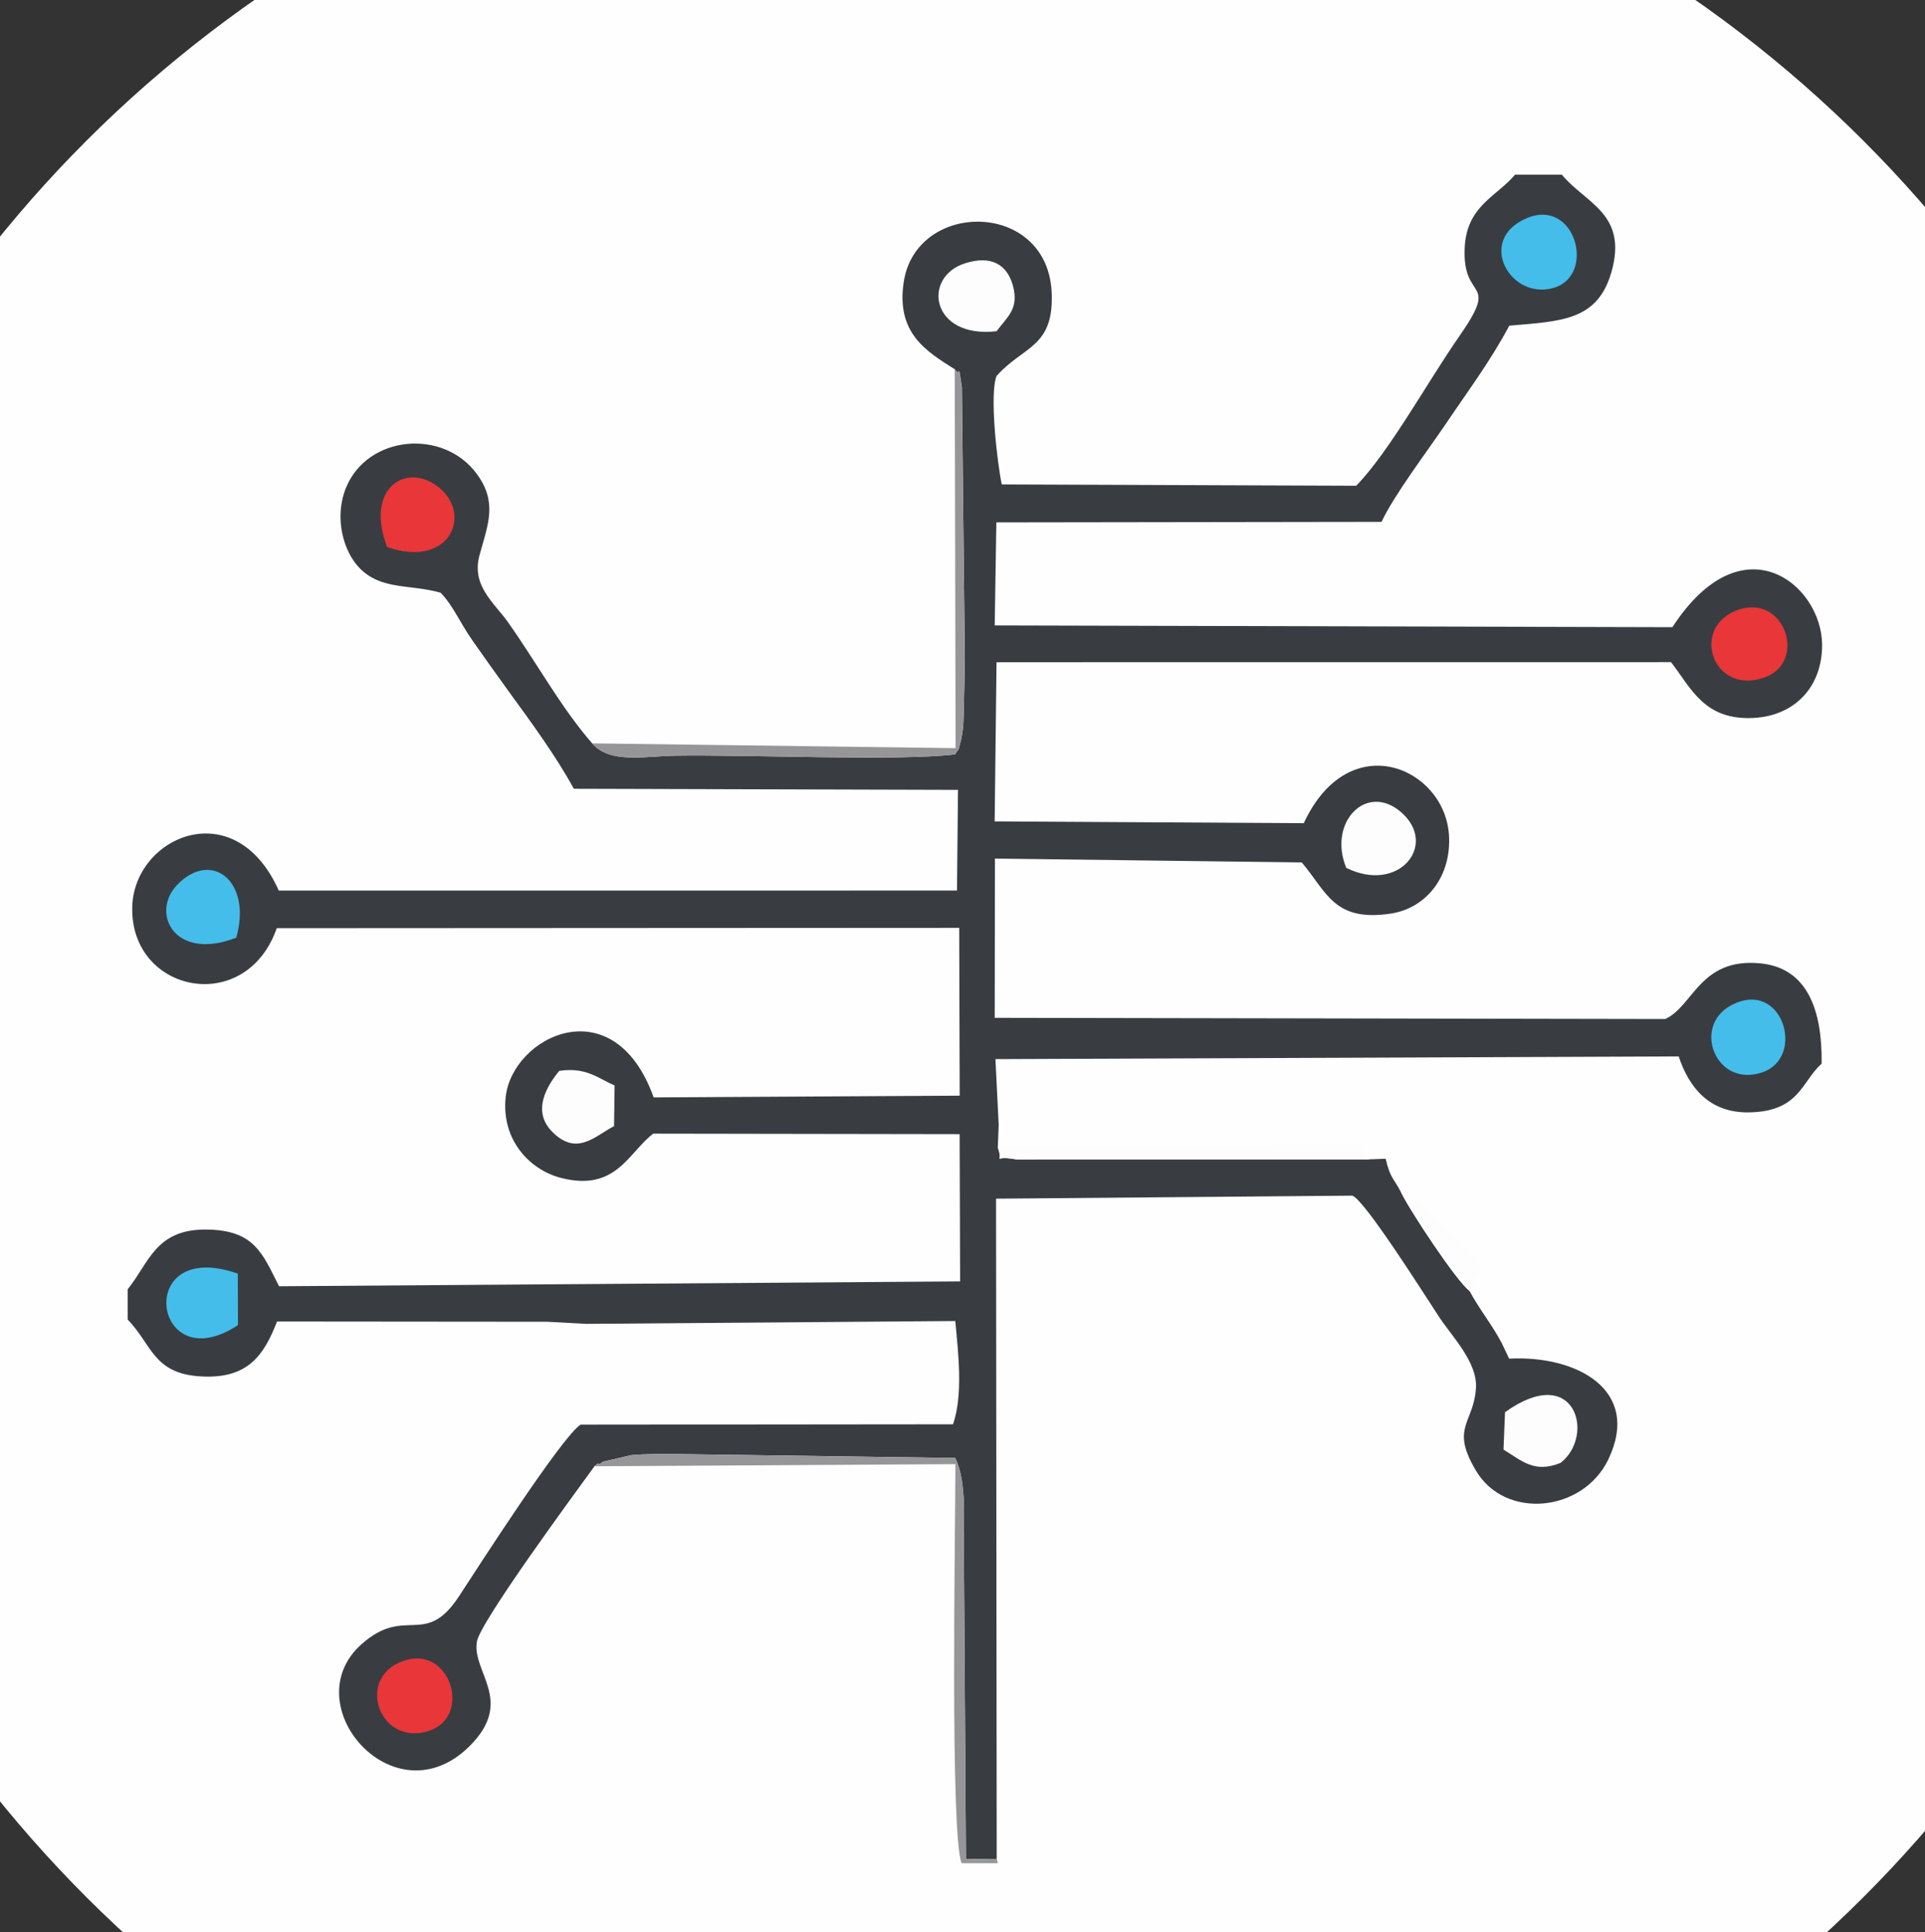 <?xml version="1.0" encoding="utf-8"?>
<!-- Generator: Adobe Illustrator 16.0.0, SVG Export Plug-In . SVG Version: 6.00 Build 0)  -->
<!DOCTYPE svg PUBLIC "-//W3C//DTD SVG 1.1//EN" "http://www.w3.org/Graphics/SVG/1.1/DTD/svg11.dtd">
<svg version="1.1" id="Capa_1" xmlns="http://www.w3.org/2000/svg" xmlns:xlink="http://www.w3.org/1999/xlink" x="0px" y="0px"
	 width="31.879px" height="32px" viewBox="0 0 31.879 32" enable-background="new 0 0 31.879 32" xml:space="preserve">
<rect x="0" y="0" width="31.879" height="32" fill="#333333" stroke="none"/>
<g id="Layer_x0020_1_0">
	<g id="_859866208">
		<ellipse fill="#FEFEFE" cx="16.145" cy="16.874" rx="20.75" ry="20.625"/>
		<g>
			<path fill="#393D42" d="M15.811,6.115c0.105,0.152,0.046-0.172,0.118,0.293l0.048,4.447c-0.002,0.278-0.007,0.557-0.015,0.834
				c-0.003,0.097-0.004,0.285-0.015,0.374c-0.005,0.041-0.021,0.15-0.029,0.181c-0.065,0.264-0.037,0.127-0.1,0.248
				c-0.939,0.114-3.402,0.003-4.63,0.021c-0.502,0.008-1.09,0.139-1.381-0.203c-0.51-0.582-0.934-1.358-1.397-2.01
				C8.181,9.978,7.802,9.7,7.942,9.19c0.136-0.498,0.302-0.866-0.043-1.338c-0.559-0.766-1.82-0.643-2.171,0.23
				C5.529,8.576,5.687,9.139,5.961,9.414c0.363,0.363,0.834,0.257,1.337,0.402c0.216,0.228,0.319,0.496,0.528,0.793
				c0.206,0.294,0.385,0.546,0.577,0.811c0.375,0.517,0.787,1.07,1.1,1.642l6.362,0.018l-0.017,1.667L4.617,14.748
				c-0.729-1.632-2.4-0.892-2.427,0.273c-0.035,1.42,1.879,1.817,2.393,0.35l11.302-0.006l0.008,2.779l-5.068,0.029
				c-0.662-1.848-2.346-1.008-2.451-0.003c-0.073,0.699,0.389,1.203,0.924,1.338c0.908,0.229,1.111-0.426,1.52-0.735l5.074,0.008
				l0.008,2.439l-11.279,0.08C4.35,20.77,4.223,20.366,3.41,20.361c-0.838-0.004-0.942,0.554-1.296,0.99v0.5
				c0.401,0.412,0.422,0.896,1.208,0.942c0.789,0.047,1.05-0.356,1.266-0.909l4.47,0.004l0.649,0.035l6.113-0.047
				c0.049,0.533,0.132,1.213-0.037,1.71l-6.169,0.006c-0.309,0.198-1.707,2.374-2.013,2.843c-0.564,0.859-0.885,0.143-1.614,0.793
				c-1.123,1,0.54,2.922,1.785,1.692c0.763-0.754,0.037-1.228,0.126-1.737c0.058-0.334,1.657-2.502,1.947-2.902
				c0.022-0.014,0.057-0.061,0.07-0.039c0.013,0.021,0.053-0.029,0.071-0.036l0.464-0.108c0.238-0.023,0.498-0.019,0.738-0.019
				l4.63,0.065c0.202,0.406,0.133,1.078,0.144,1.525l0.034,5.113l0.51,0.008L16.495,19.85l5.898-0.05
				c0.197,0.048,1.26,1.74,1.445,2.017c0.207,0.312,0.627,0.74,0.605,1.16c-0.033,0.599-0.434,0.652,0.002,1.381
				c0.488,0.816,1.77,0.681,2.188-0.187c0.555-1.151-0.52-1.731-1.641-1.672l-0.121-0.255c-0.148-0.286-0.367-0.555-0.535-0.866
				c-0.219-0.168-0.979-1.315-1.135-1.634c-0.115-0.23-0.176-0.221-0.254-0.555l-0.277,0.01h-5.467
				c-0.037,0.001-0.365,0.002-0.375,0c-0.449-0.081-0.189,0.123-0.304-0.195l0.015-0.371l-0.054-1.094l11.315-0.045
				c0.166,0.501,0.496,0.936,1.16,0.927c0.84-0.012,0.871-0.505,1.207-0.807c0.012-0.861-0.221-1.59-1.025-1.662
				c-0.994-0.091-1.1,0.715-1.566,0.923l-11.103-0.02l0.004-2.637l5.081,0.064c0.414,0.487,0.531,0.992,1.48,0.846
				c0.578-0.09,1.006-0.611,0.957-1.31c-0.08-1.114-1.658-1.793-2.404-0.186l-5.119-0.03l0.031-2.636l11.17-0.001
				c0.334,0.43,0.551,0.974,1.383,0.923c0.672-0.041,1.125-0.52,1.119-1.218c-0.01-0.99-1.318-2.07-2.479-0.284l-11.223-0.029
				L16.5,8.651l6.379-0.009c0.209-0.447,0.752-1.161,1.057-1.612c0.377-0.559,0.75-1.056,1.059-1.637
				c0.883-0.074,1.465-0.09,1.693-0.894c0.271-0.963-0.43-1.13-0.824-1.607H25.09c-0.299,0.36-0.803,0.513-0.834,1.213
				c-0.043,0.915,0.6,0.478-0.098,1.476c-0.502,0.72-1.156,1.909-1.699,2.463L16.59,8.022c-0.078-0.368-0.206-1.503-0.086-1.796
				c0.438-0.498,0.957-0.465,0.912-1.39c-0.076-1.521-2.233-1.524-2.448-0.177C14.833,5.515,15.338,5.816,15.811,6.115z"/>
			<path fill="#969699" d="M9.845,24.281l5.977-0.035c0,1.01-0.09,6.16,0.103,6.609h0.601l-0.019-0.064l-0.51-0.008l-0.034-5.113
				c-0.011-0.447,0.058-1.119-0.144-1.525l-4.63-0.065c-0.24,0-0.5-0.005-0.738,0.019l-0.464,0.108
				c-0.018,0.007-0.058,0.058-0.071,0.036C9.902,24.221,9.867,24.268,9.845,24.281z"/>
			<path fill="#969699" d="M9.807,12.31c0.291,0.342,0.879,0.211,1.381,0.203c1.228-0.018,3.691,0.093,4.63-0.021
				c0.063-0.121,0.035,0.016,0.1-0.248c0.008-0.031,0.024-0.14,0.029-0.181c0.011-0.089,0.012-0.277,0.015-0.374
				c0.008-0.277,0.013-0.556,0.015-0.834l-0.048-4.447c-0.072-0.465-0.013-0.141-0.118-0.293l0.014,6.274L9.807,12.31z"/>
			<path fill="#FDFDFD" d="M16.525,19.004c0.114,0.318-0.145,0.114,0.304,0.195c0.01,0.002,0.338,0.001,0.375,0h5.467l-0.197-0.278
				l-2.859,0.083C18.584,19.004,17.553,19.004,16.525,19.004z"/>
			<path fill="#E83639" d="M6.741,27.486c-0.868,0.234-0.493,1.41,0.321,1.19C7.826,28.471,7.481,27.286,6.741,27.486z"/>
			<path fill="#E83639" d="M6.411,9.059C7.434,9.416,7.822,8.54,7.285,8.086C6.748,7.631,6.031,8.07,6.411,9.059z"/>
			<path fill="#45BDEA" d="M25.284,3.613c-0.85,0.359-0.266,1.38,0.461,1.149C26.43,4.544,26.088,3.273,25.284,3.613z"/>
			<path fill="#45BDEA" d="M28.665,16.65c-0.652,0.353-0.244,1.375,0.525,1.106C29.913,17.503,29.514,16.192,28.665,16.65z"/>
			<path fill="#E83639" d="M28.805,10.092c-0.83,0.268-0.455,1.43,0.41,1.129C29.932,10.971,29.565,9.847,28.805,10.092z"/>
			<path fill="#45BDEA" d="M3.912,15.528c0.265-0.923-0.4-1.463-0.972-0.881C2.483,15.112,2.885,15.928,3.912,15.528z"/>
			<path fill="#FDFDFD" d="M22.295,14.372c0.873,0.431,1.521-0.38,0.916-0.915C22.635,12.945,21.983,13.615,22.295,14.372z"/>
			<path fill="#FDFDFD" d="M16.504,5.485c0.185-0.248,0.377-0.372,0.267-0.767c-0.099-0.342-0.36-0.49-0.78-0.361
				C15.259,4.583,15.414,5.611,16.504,5.485z"/>
			<path fill="#45BDEA" d="M3.941,21.943l-0.003-0.851C2.2,20.479,2.528,22.881,3.941,21.943z"/>
			<path fill="#FDFDFD" d="M24.924,23.386l-0.025,0.619c0.307,0.188,0.512,0.396,0.945,0.22
				C26.424,23.775,26.09,22.55,24.924,23.386z"/>
			<path fill="#FDFDFD" d="M10.169,18.648l0.009-0.672c-0.277-0.123-0.479-0.309-0.917-0.242c-0.201,0.246-0.456,0.658-0.122,1.002
				C9.547,19.154,9.844,18.82,10.169,18.648z"/>
			<path fill="#FDFDFD" d="M24.336,21.378c0.086-0.127,0.113-0.2,0.186-0.337c-0.207-0.393-0.27-0.411-0.578-0.719
				c-0.211-0.213-0.494-0.437-0.742-0.578C23.358,20.063,24.118,21.21,24.336,21.378z"/>
		</g>
	</g>
</g>
</svg>

